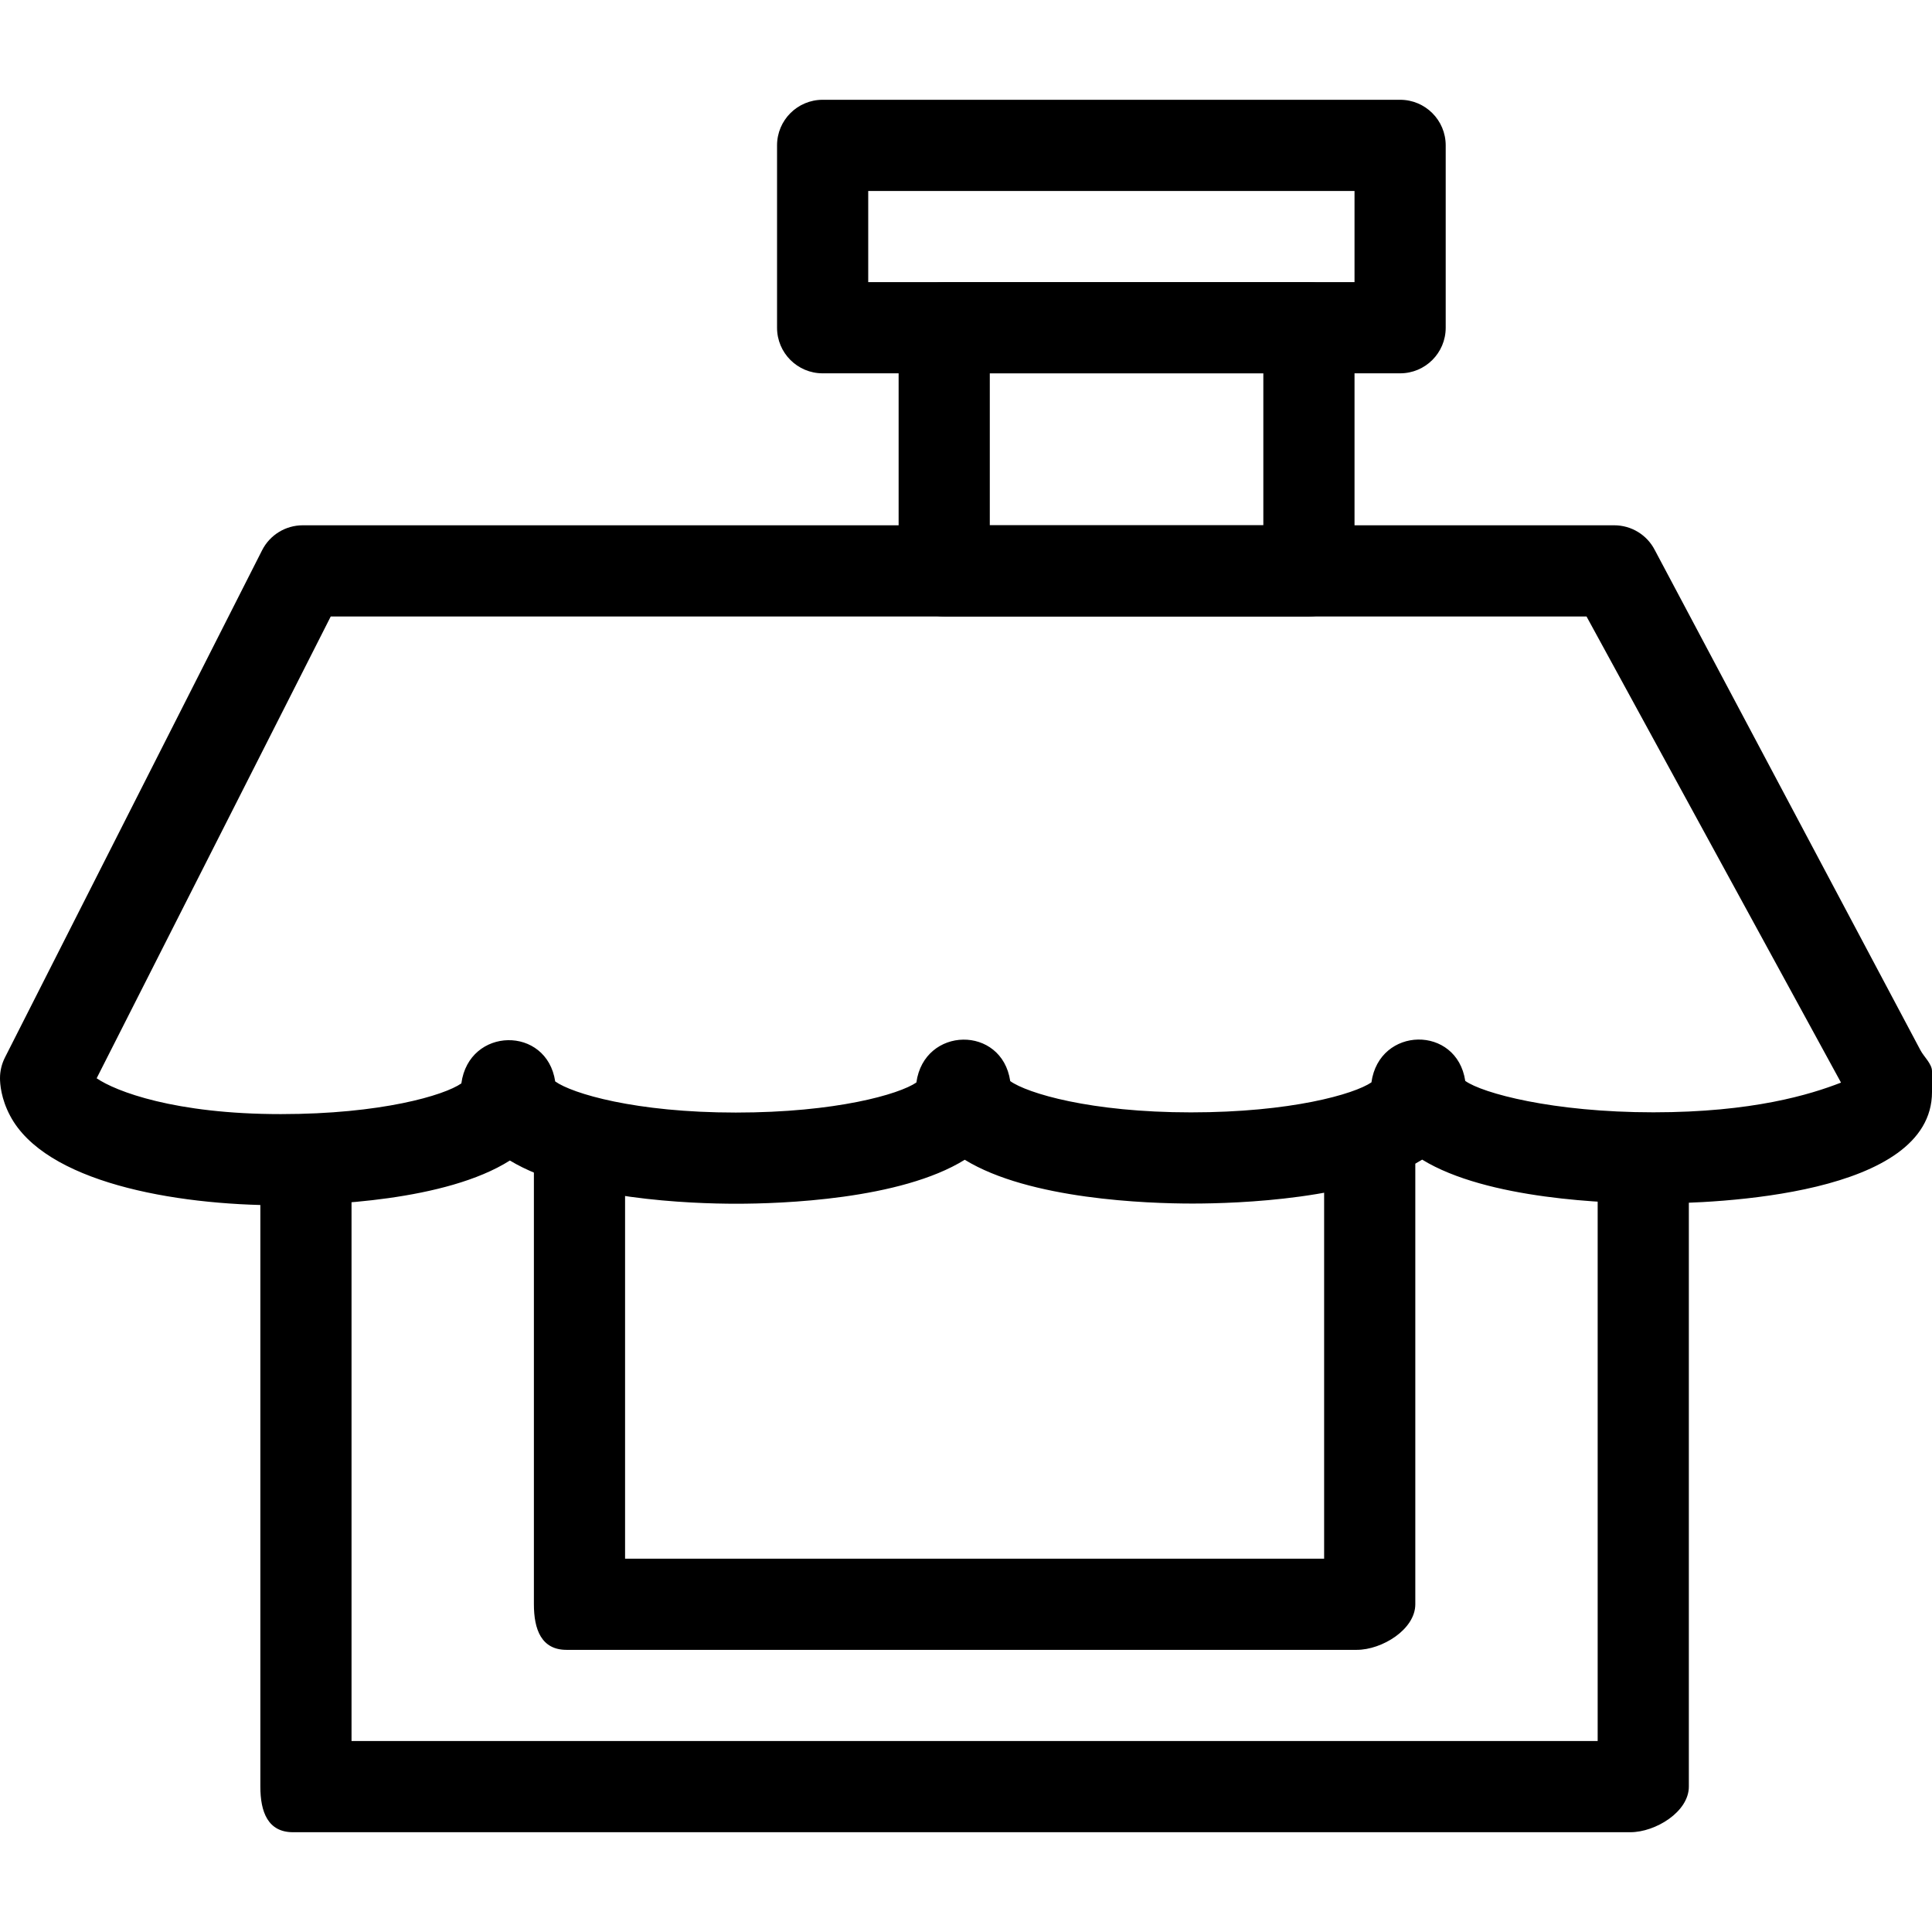 <?xml version="1.0" encoding="iso-8859-1"?>
<!-- Generator: Adobe Illustrator 19.1.0, SVG Export Plug-In . SVG Version: 6.00 Build 0)  -->
<svg version="1.1" id="Capa_1" xmlns="http://www.w3.org/2000/svg" xmlns:xlink="http://www.w3.org/1999/xlink" x="0px" y="0px"
	 viewBox="0 0 63.566 63.566" style="enable-background:new 0 0 63.566 63.566;" xml:space="preserve">
<g>
	<g id="group-15svg">
		<path id="path-1_5_" d="M53.64,60.283h-44c-0.828,0-1.074-0.671-1.074-1.5v-20.5c0-0.829,0.672-1.5,1.5-1.5
			c0.829,0,1.5,0.671,1.5,1.5v19h41v-19c0-0.829,0.672-1.5,1.5-1.5c0.829,0,1.5,0.671,1.5,1.5v20.5
			C55.566,59.612,54.468,60.283,53.64,60.283z"/>
		<path id="path-2_5_" d="M44.64,54.283h-26c-0.828,0-1.074-0.671-1.074-1.5v-14.5c0-0.829,0.672-1.5,1.5-1.5
			c0.829,0,1.5,0.671,1.5,1.5v13h23v-13c0-0.829,0.672-1.5,1.5-1.5c0.829,0,1.5,0.671,1.5,1.5v14.5
			C46.566,53.612,45.468,54.283,44.64,54.283z"/>
		<path id="path-3_5_" d="M9.238,39.656c-3.55,0-7.755-0.773-8.904-2.944C0.032,36.145,0,35.657,0,35.473
			c0-0.235,0.056-0.468,0.162-0.678l8.461-16.69c0.256-0.505,0.773-0.822,1.338-0.822h43.15c0.561,0,1.075,0.312,1.332,0.81
			l8.742,16.459c0.11,0.213,0.381,0.45,0.381,0.69v0.687c0,3.404-7.066,3.668-9.167,3.668c-1.489,0-5.475-0.134-7.607-1.443
			c-2.115,1.31-6.066,1.445-7.558,1.445c-1.483,0-5.368-0.135-7.492-1.441c-2.115,1.312-6.028,1.447-7.52,1.447
			c-1.476,0-5.316-0.134-7.446-1.422C14.668,39.519,10.736,39.656,9.238,39.656z M3.18,35.477c0.625,0.429,2.57,1.179,6.058,1.179
			c3.299,0,5.377-0.616,5.941-1.01c0.252-1.865,2.811-1.906,3.088-0.065c0.557,0.398,2.637,1.024,5.942,1.024
			c3.298,0,5.375-0.602,5.941-0.989c0.257-1.852,2.816-1.893,3.088-0.046c0.557,0.399,2.638,1.029,5.943,1.029
			c3.298,0,5.375-0.601,5.941-0.987c0.257-1.85,2.811-1.891,3.087-0.048c0.562,0.402,2.87,1.033,6.19,1.033
			c3.273,0,5.167-0.587,6.167-0.975v-0.014l-8.367-15.325H10.882L3.18,35.477z"/>
		<path id="path-4_3_" d="M44.566,18.783c0,0.829-0.671,1.5-1.5,1.5h-12c-0.828,0-1.5-0.671-1.5-1.5v-8c0-0.829,0.672-1.5,1.5-1.5
			h12c0.829,0,1.5,0.671,1.5,1.5V18.783z M32.566,17.283h9v-5h-9V17.283z"/>
		<path id="path-5_3_" d="M47.566,10.783c0,0.829-0.671,1.5-1.5,1.5h-19c-0.828,0-1.5-0.671-1.5-1.5v-6c0-0.829,0.672-1.5,1.5-1.5
			h19c0.829,0,1.5,0.671,1.5,1.5V10.783z M28.566,9.283h16v-3h-16V9.283z"/>
	</g>
</g>
<g>
</g>
<g>
</g>
<g>
</g>
<g>
</g>
<g>
</g>
<g>
</g>
<g>
</g>
<g>
</g>
<g>
</g>
<g>
</g>
<g>
</g>
<g>
</g>
<g>
</g>
<g>
</g>
<g>
</g>
</svg>
